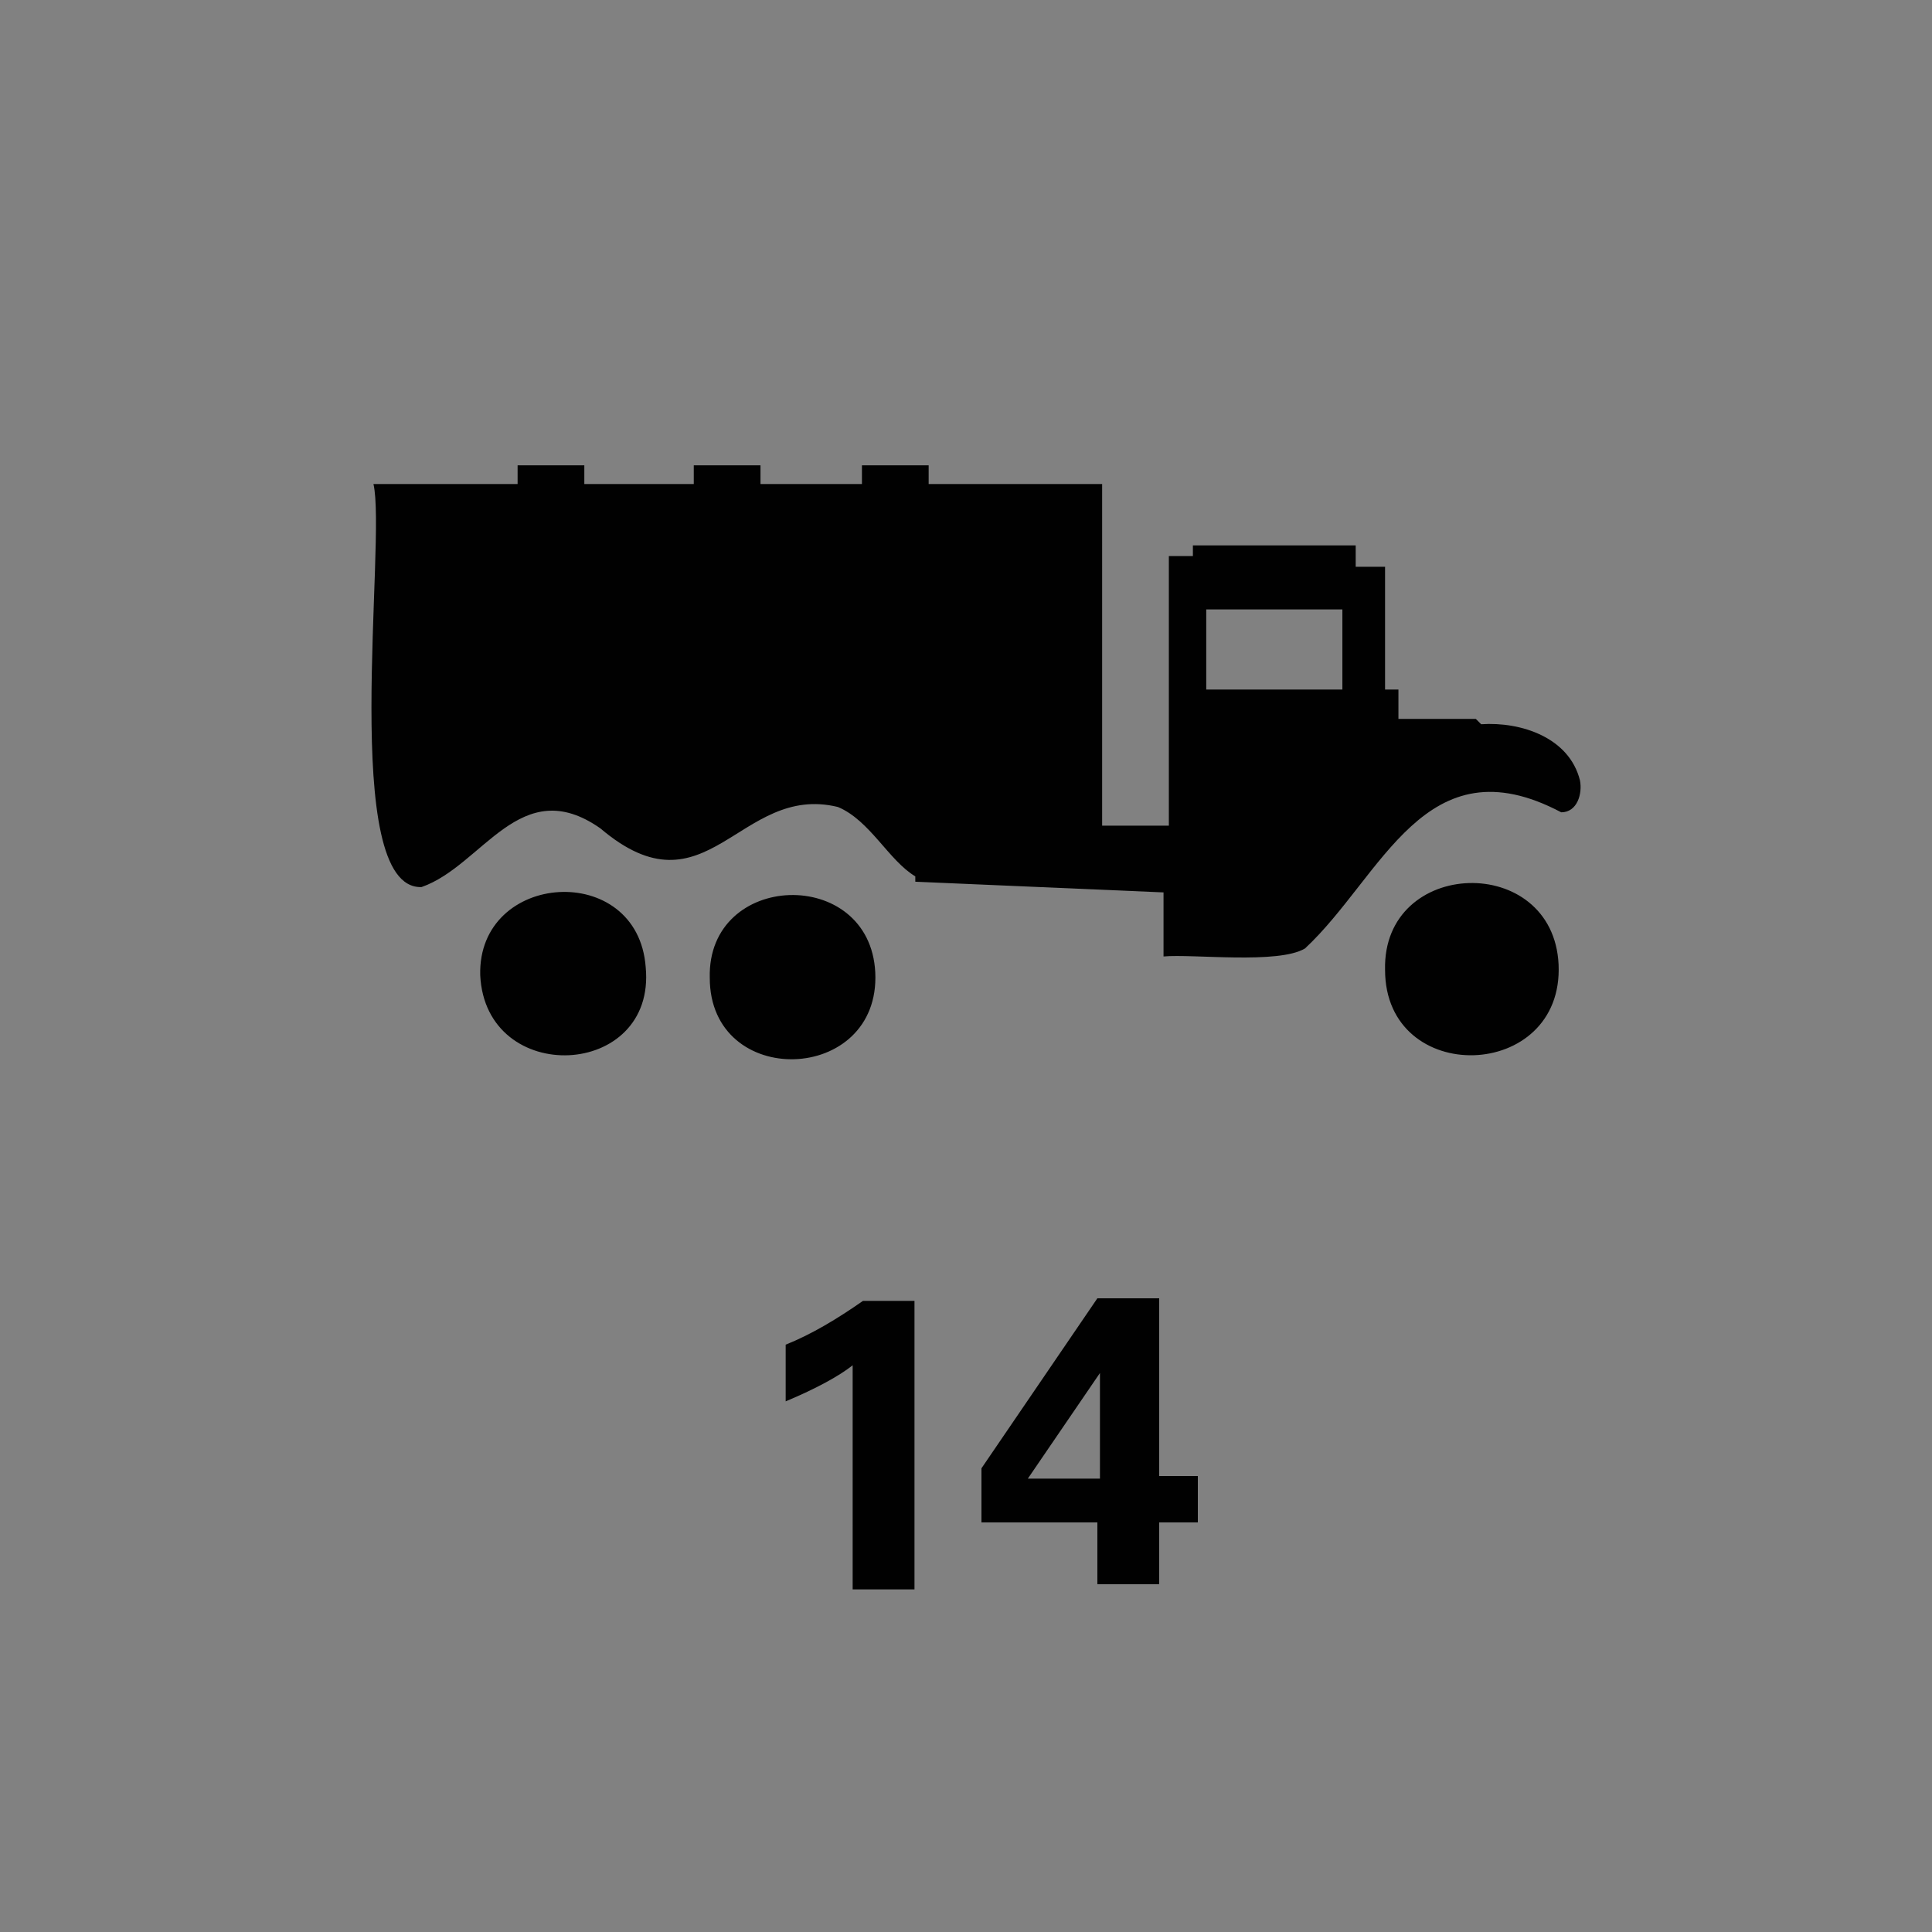 <svg version="1.2" baseProfile="tiny" xmlns="http://www.w3.org/2000/svg" viewBox="0 0 75 75" overflow="visible" xml:space="preserve"><path fill="#818181" d="M0 0h75v75H0z"/><path d="M30.5 52.2c1-.4 2-1 3-1.7h2v11.2h-2.4V53c-.5.4-1.4.9-2.6 1.4v-2.2zm7.6 7V57l4.5-6.6H45v6.9h1.5v1.8H45v2.4h-2.4v-2.4h-4.5zm1.8-1.8h2.8v-4.1l-2.8 4.1z" fill="#010101"/><path fill="none" d="M49.21 26.768h2.9v-3.109h-5.284v3.109h2.383z"/><path fill="#010101" d="M25.066 37.544c-.31-4.144-6.527-3.73-6.424.311.207 4.352 6.839 4.041 6.424-.31zm8.912.207c-.208-4.144-6.528-3.937-6.425.208 0 4.352 6.632 4.144 6.425-.208zm26.526-.31c-.208-4.352-6.84-4.145-6.736.207 0 4.559 6.943 4.352 6.736-.207z"/><path fill="#010101" d="M61.333 30.291c-.415-1.658-2.28-2.28-3.834-2.176l-.208-.207h-3.004v-1.14h-.519v-4.766h-1.14v-.83h-6.32v.415h-.933v10.466h-2.59V18.789H36.05v-.725h-2.59v.725h-3.938v-.725h-2.59v.725h-4.249v-.725h-2.59v.725h-5.596c.519 2.176-1.347 15.75 1.866 15.647 2.383-.83 3.833-4.456 6.942-2.28 4.145 3.523 5.388-1.761 9.222-.829 1.243.518 1.969 2.073 3.005 2.694v.207l9.636.415v2.487c1.14-.104 4.456.31 5.492-.311 3.005-2.798 4.663-8.082 9.947-5.285.622 0 .83-.725.726-1.243zm-14.507-6.632h5.285v3.109h-5.285v-3.109z"/></svg>